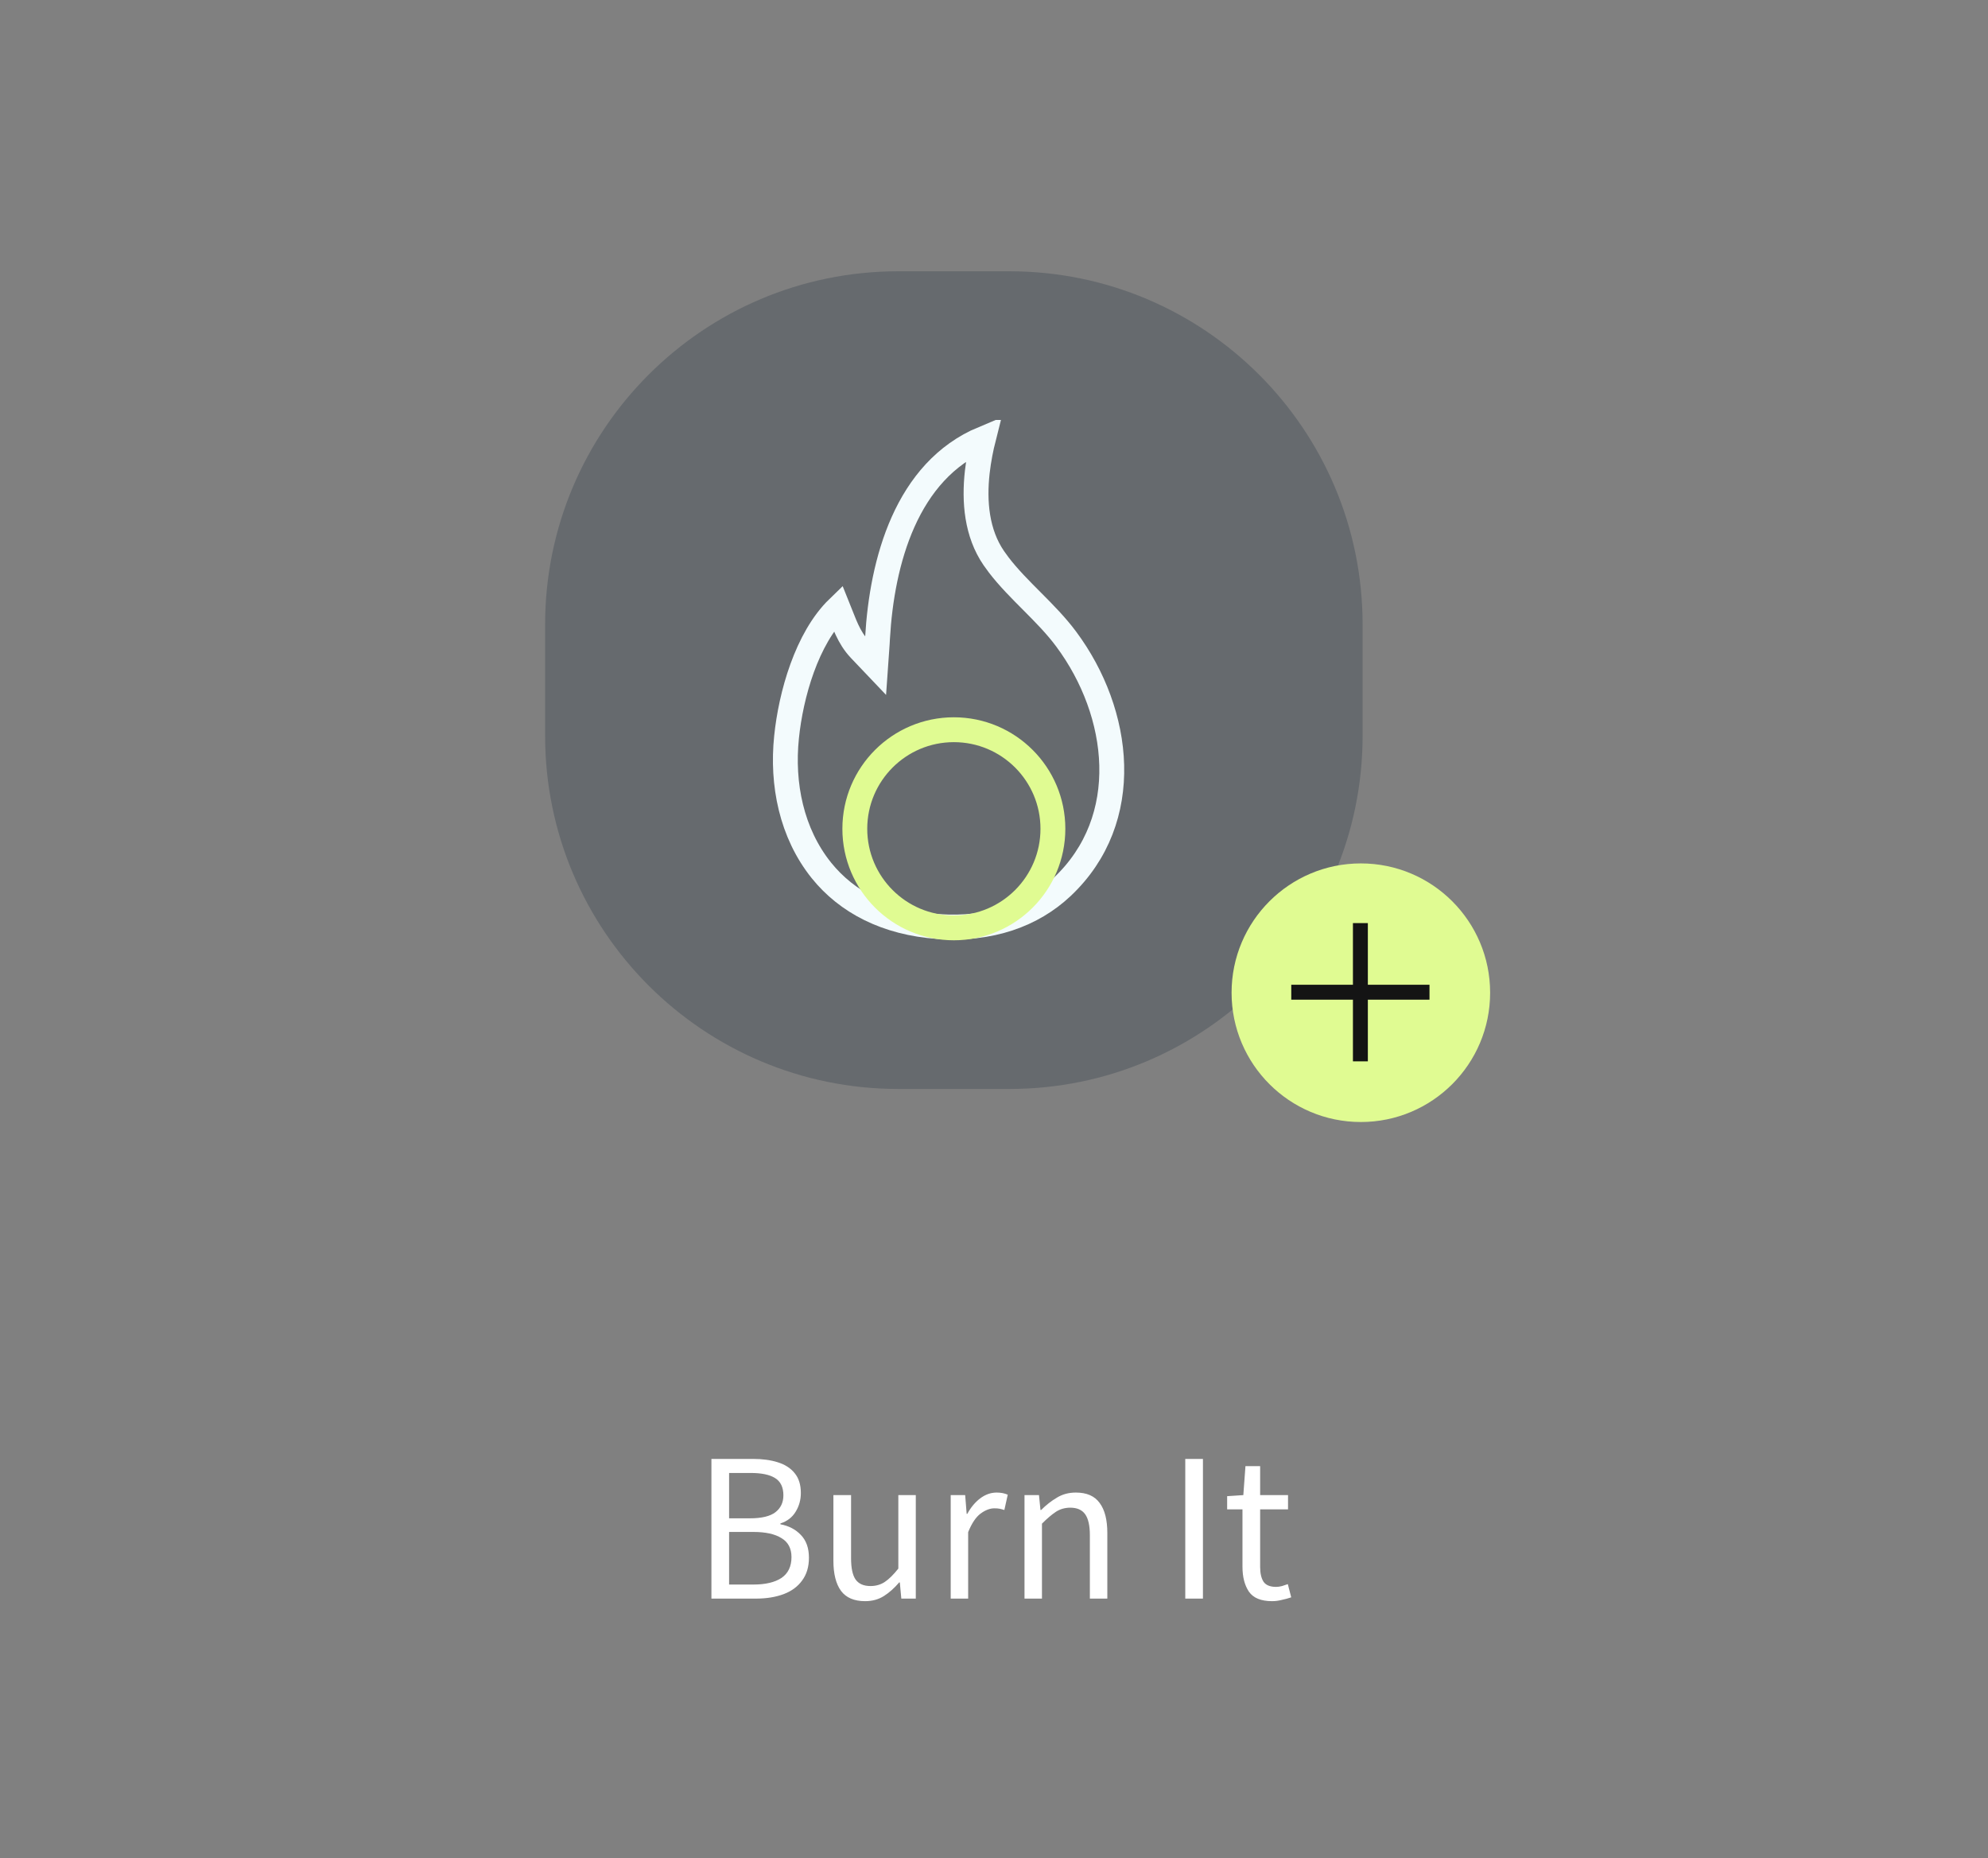<svg width="214" height="200" viewBox="0 0 214 200" fill="none" xmlns="http://www.w3.org/2000/svg">
<rect x="0" y="0" width="214" height="200" fill="#808080" stroke="none"/>
<path d="M58.679 67.214C58.679 46.217 75.7 29.196 96.697 29.196H108.661C129.657 29.196 146.679 46.217 146.679 67.214V79.178C146.679 100.175 129.657 117.196 108.661 117.196H96.697C75.7 117.196 58.679 100.175 58.679 79.178V67.214Z" fill="#303D48" fill-opacity="0.32"/>
<g clip-path="url(#clip0_2050_7597)">
<path d="M107.487 60.772C109.647 63.595 112.641 65.905 114.78 68.792C120.661 76.705 122.094 88.157 114.331 95.46C111.134 98.465 106.632 100.101 101.018 99.716C95.404 99.331 91.17 97.086 88.422 93.675C85.192 89.654 84.144 84.382 84.668 79.335C85.128 74.802 86.839 68.696 90.218 65.424C90.87 67.028 91.319 68.578 92.581 69.904L94.26 71.668L94.431 69.241C94.442 69.081 94.453 68.888 94.463 68.664C94.934 60.473 97.543 50.667 105.862 47.192C105.616 48.165 105.359 49.416 105.199 50.806C104.846 53.971 105.124 57.372 106.985 60.077C107.156 60.323 107.327 60.558 107.498 60.783L107.487 60.772Z" stroke="#F3FBFD" stroke-width="2.676"/>
<circle cx="102.679" cy="89.196" r="10.662" stroke="#E0FB92" stroke-width="2.676"/>
</g>
<path d="M76.582 172.045V157.011H81.051C82.075 157.011 82.969 157.133 83.733 157.377C84.512 157.622 85.115 158.011 85.543 158.546C85.986 159.081 86.208 159.791 86.208 160.677C86.208 161.426 86.017 162.106 85.635 162.717C85.268 163.313 84.726 163.726 84.008 163.955V164.046C84.909 164.215 85.642 164.596 86.208 165.192C86.788 165.788 87.079 166.606 87.079 167.645C87.079 168.622 86.834 169.44 86.345 170.097C85.872 170.754 85.207 171.243 84.352 171.564C83.496 171.884 82.503 172.045 81.372 172.045H76.582ZM78.484 163.405H80.707C81.991 163.405 82.915 163.183 83.481 162.74C84.046 162.297 84.329 161.693 84.329 160.93C84.329 160.059 84.031 159.44 83.435 159.073C82.854 158.706 81.976 158.523 80.799 158.523H78.484V163.405ZM78.484 170.532H81.097C82.396 170.532 83.404 170.295 84.122 169.822C84.84 169.333 85.2 168.584 85.2 167.576C85.2 166.644 84.84 165.964 84.122 165.536C83.419 165.093 82.411 164.871 81.097 164.871H78.484V170.532ZM93.127 172.32C91.95 172.32 91.087 171.953 90.537 171.22C89.987 170.471 89.712 169.386 89.712 167.965V160.907H91.614V167.713C91.614 168.752 91.775 169.509 92.095 169.982C92.431 170.456 92.966 170.693 93.7 170.693C94.28 170.693 94.792 170.548 95.235 170.257C95.694 169.952 96.182 169.47 96.702 168.813V160.907H98.581V172.045H97.023L96.862 170.303H96.794C96.274 170.914 95.724 171.403 95.144 171.77C94.563 172.137 93.891 172.32 93.127 172.32ZM102.339 172.045V160.907H103.897L104.057 162.923H104.126C104.508 162.221 104.974 161.663 105.524 161.25C106.074 160.838 106.662 160.632 107.289 160.632C107.732 160.632 108.129 160.708 108.481 160.861L108.114 162.511C107.931 162.45 107.763 162.404 107.61 162.373C107.457 162.343 107.266 162.328 107.037 162.328C106.563 162.328 106.067 162.519 105.547 162.901C105.043 163.282 104.6 163.947 104.218 164.894V172.045H102.339ZM110.284 172.045V160.907H111.842L112.003 162.511H112.072C112.606 161.976 113.172 161.533 113.767 161.182C114.363 160.815 115.043 160.632 115.807 160.632C116.984 160.632 117.839 161.006 118.374 161.755C118.924 162.488 119.199 163.565 119.199 164.986V172.045H117.32V165.238C117.32 164.199 117.152 163.443 116.816 162.969C116.479 162.496 115.945 162.259 115.211 162.259C114.646 162.259 114.134 162.404 113.676 162.694C113.233 162.985 112.728 163.412 112.163 163.978V172.045H110.284ZM127.589 172.045V157.011H129.491V172.045H127.589ZM136.932 172.32C135.741 172.32 134.908 171.976 134.434 171.289C133.976 170.601 133.747 169.707 133.747 168.607V162.442H132.097V161.021L133.839 160.907L134.068 157.79H135.649V160.907H138.651V162.442H135.649V168.63C135.649 169.318 135.771 169.852 136.016 170.234C136.275 170.601 136.726 170.784 137.368 170.784C137.567 170.784 137.78 170.754 138.01 170.693C138.239 170.616 138.445 170.548 138.628 170.486L138.995 171.907C138.69 172.014 138.353 172.106 137.987 172.182C137.635 172.274 137.284 172.32 136.932 172.32Z" fill="white"/>
<circle cx="146.49" cy="106.838" r="13.916" fill="#E0FB92"/>
<path d="M139 106.784H153.879" stroke="#141414" stroke-width="1.606"/>
<path d="M146.441 99.345V114.224" stroke="#141414" stroke-width="1.606"/>
<defs>
<clipPath id="clip0_2050_7597">
<rect width="56" height="56" fill="white" transform="translate(74.679 45.196)"/>
</clipPath>
</defs>
</svg>

